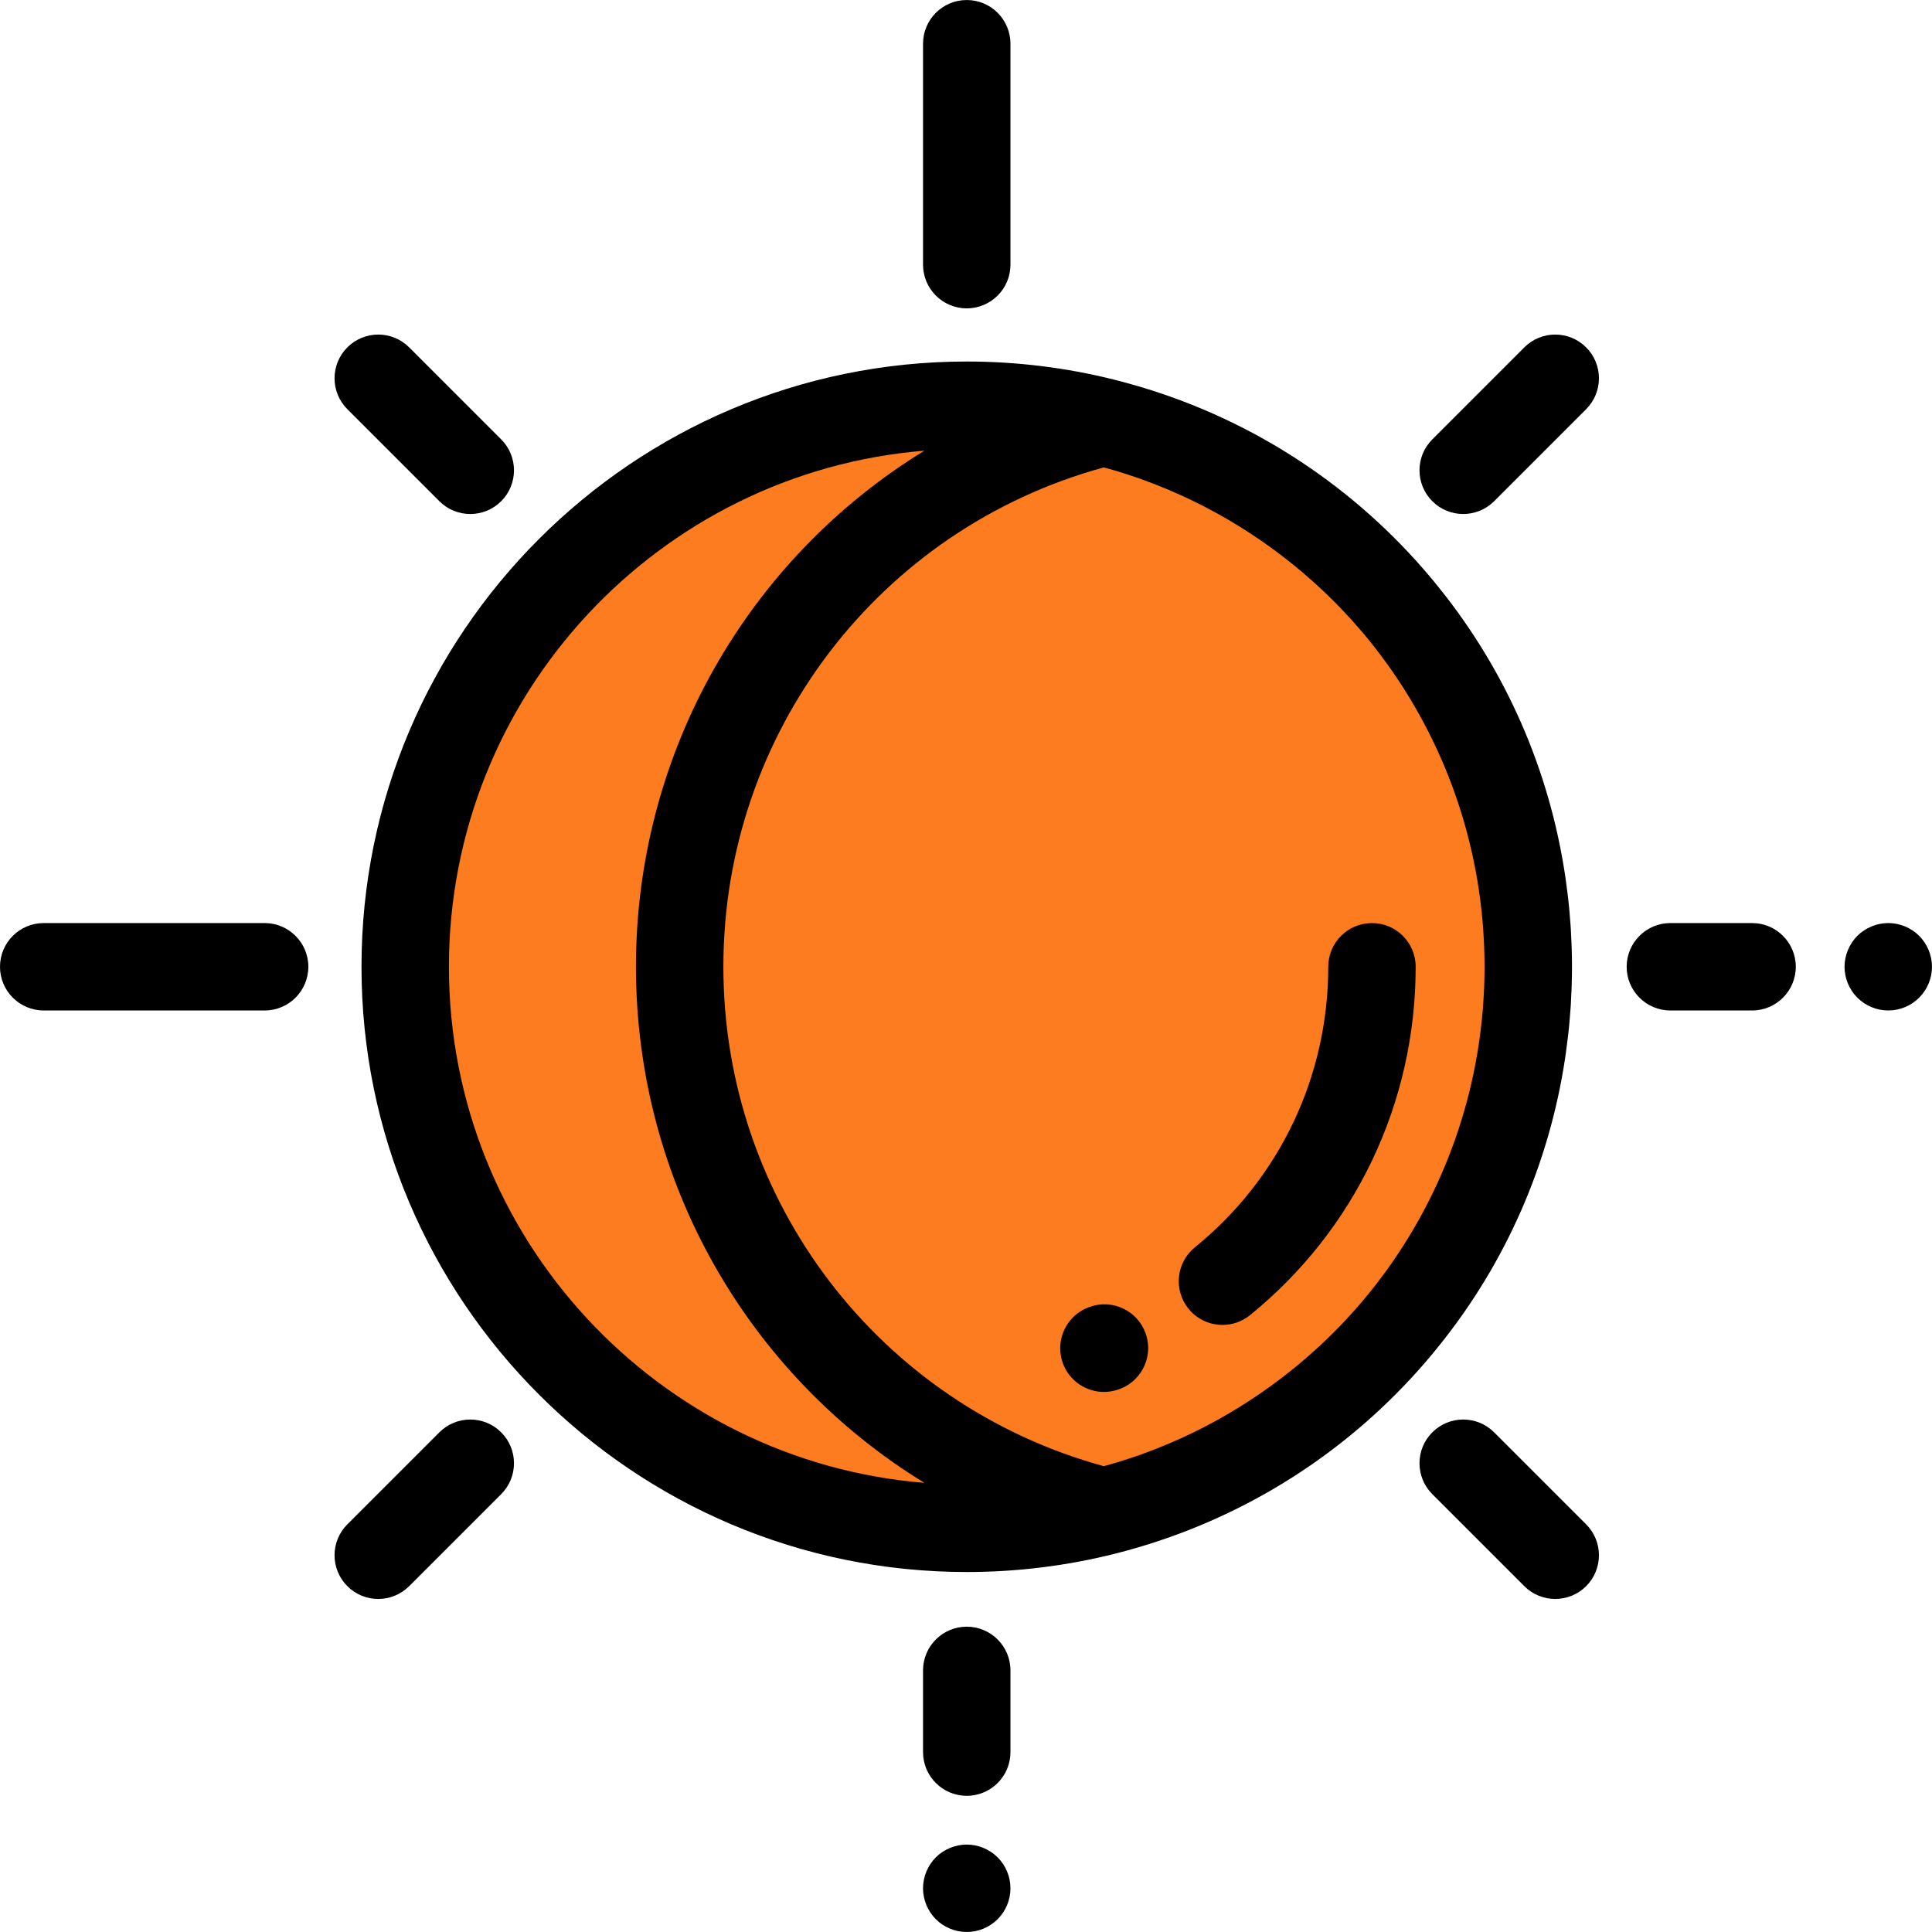 <!DOCTYPE svg PUBLIC "-//W3C//DTD SVG 1.1//EN" "http://www.w3.org/Graphics/SVG/1.1/DTD/svg11.dtd">
<!-- Uploaded to: SVG Repo, www.svgrepo.com, Transformed by: SVG Repo Mixer Tools -->
<svg height="800px" width="800px" version="1.1" id="Layer_1" xmlns="http://www.w3.org/2000/svg" xmlns:xlink="http://www.w3.org/1999/xlink" viewBox="0 0 512 512" xml:space="preserve" fill="#000000">
<g id="SVGRepo_bgCarrier" stroke-width="0"/>
<g id="SVGRepo_tracerCarrier" stroke-linecap="round" stroke-linejoin="round"/>
<g id="SVGRepo_iconCarrier"> <path style="fill:#fe7c20;" d="M405.01,256.203c0,69.64-47.844,128.113-112.449,144.338c-11.637,2.92-23.821,4.476-36.364,4.476 c-82.183,0-148.812-66.63-148.812-148.812S174.014,107.39,256.197,107.39c12.542,0,24.727,1.556,36.364,4.486 C357.167,128.09,405.01,186.564,405.01,256.203z"/> <path style="fill:#fe7c20;" d="M405.012,256.203c0,53.439-28.174,100.296-70.473,126.546c-12.824,7.964-26.948,14.015-41.973,17.793 c-64.603-16.228-112.446-74.695-112.446-144.339s47.844-128.109,112.446-144.326c15.026,3.777,29.15,9.828,41.973,17.78 C376.836,155.907,405.012,202.765,405.012,256.203z"/> <path d="M301.533,410.097c1.882-0.553,3.746-1.14,5.595-1.756c0.066-0.022,0.132-0.044,0.198-0.066 c28.549-9.555,53.119-26.673,71.688-48.769c0.332-0.394,0.658-0.792,0.987-1.19c0.468-0.568,0.932-1.139,1.392-1.713 c17.618-21.887,29.187-48.109,33.402-76.328c0.051-0.337,0.097-0.675,0.146-1.012c0.2-1.405,0.385-2.814,0.549-4.228 c0.088-0.756,0.176-1.513,0.254-2.271c0.068-0.671,0.132-1.344,0.192-2.017c0.096-1.074,0.182-2.151,0.257-3.231 c0.031-0.448,0.065-0.897,0.093-1.345c0.083-1.359,0.146-2.723,0.195-4.09c0.015-0.436,0.029-0.872,0.042-1.309 c0.042-1.483,0.07-2.969,0.071-4.461c0-0.036,0.001-0.071,0.001-0.107c0-0.036-0.001-0.071-0.001-0.107 c-0.001-1.492-0.029-2.978-0.071-4.461c-0.012-0.437-0.025-0.872-0.042-1.308c-0.05-1.369-0.111-2.736-0.196-4.097 c-0.027-0.444-0.061-0.885-0.092-1.329c-0.075-1.085-0.161-2.167-0.258-3.247c-0.06-0.67-0.123-1.337-0.191-2.004 c-0.079-0.771-0.168-1.539-0.257-2.307c-0.162-1.393-0.343-2.783-0.541-4.168c-0.051-0.353-0.1-0.707-0.153-1.059 c-4.209-28.166-15.744-54.343-33.311-76.205c-0.519-0.649-1.044-1.294-1.572-1.934c-0.284-0.343-0.565-0.687-0.853-1.027 c-19.833-23.617-46.516-41.555-77.588-50.649c-0.126-0.037-0.253-0.071-0.379-0.108c-1.83-0.531-3.672-1.036-5.531-1.505 c-0.057-0.015-0.114-0.032-0.171-0.046c-0.012-0.003-0.024-0.003-0.036-0.007c-12.731-3.204-25.904-4.829-39.155-4.829 c-88.443,0-160.397,71.953-160.397,160.397s71.953,160.396,160.397,160.396c13.232,0,26.403-1.621,39.148-4.816 c0.014-0.003,0.029-0.005,0.043-0.008c0.076-0.02,0.152-0.043,0.229-0.063c1.799-0.455,3.582-0.943,5.353-1.456 C301.158,410.203,301.346,410.151,301.533,410.097z M301.658,385.723c-0.812,0.285-1.633,0.547-2.451,0.817 c-0.964,0.316-1.929,0.632-2.903,0.929c-0.689,0.21-1.381,0.409-2.073,0.609c-0.572,0.164-1.15,0.315-1.725,0.473 c-59.502-16.313-100.803-70.31-100.803-132.345c0-62.042,41.302-116.035,100.804-132.335c0.548,0.149,1.098,0.293,1.644,0.449 c0.744,0.213,1.486,0.427,2.225,0.653c0.894,0.272,1.779,0.562,2.664,0.851c0.898,0.294,1.798,0.583,2.689,0.895 c0.425,0.148,0.841,0.312,1.264,0.463c8.867,3.214,17.388,7.326,25.438,12.318c10.155,6.303,19.289,13.748,27.279,22.118 c0.028,0.029,0.056,0.058,0.083,0.087c0.869,0.912,1.719,1.837,2.56,2.771c0.419,0.467,0.833,0.938,1.245,1.412 c0.576,0.657,1.153,1.312,1.715,1.978c17.731,21.118,29.058,47.539,31.574,76.181c0.034,0.383,0.061,0.769,0.092,1.154 c0.112,1.411,0.2,2.827,0.269,4.249c0.022,0.461,0.049,0.921,0.066,1.383c0.068,1.784,0.113,3.573,0.113,5.371 s-0.044,3.587-0.113,5.371c-0.017,0.461-0.044,0.921-0.066,1.381c-0.069,1.422-0.158,2.841-0.27,4.253 c-0.03,0.382-0.058,0.766-0.092,1.147c-2.515,28.636-13.84,55.054-31.566,76.173c-0.582,0.689-1.178,1.368-1.773,2.046 c-0.389,0.446-0.78,0.891-1.175,1.331c-8.605,9.547-18.64,17.984-29.946,25.001c-7.928,4.923-16.316,8.988-25.048,12.183 C302.805,385.3,302.236,385.521,301.658,385.723z M118.968,256.204c0-71.893,55.573-131.045,126.016-136.769 c-46.586,28.541-76.449,79.744-76.449,136.769c0,57.017,29.86,108.219,76.441,136.768 C174.537,387.243,118.968,328.094,118.968,256.204z"/> <path style="fill:#FFE477;" d="M363.586,256.204c0,32.773-14.59,63.034-39.62,83.332"/> <path d="M323.972,351.119c-3.372,0-6.714-1.465-9.004-4.288c-4.03-4.969-3.268-12.263,1.702-16.292 c22.454-18.209,35.332-45.302,35.332-74.334c0-6.397,5.186-11.583,11.583-11.583s11.583,5.186,11.583,11.583 c0,36.049-16.004,69.7-43.908,92.329C329.116,350.271,326.536,351.119,323.972,351.119z"/> <path d="M256.198,475.909c-6.397,0-11.583-5.186-11.583-11.583v-21.654c0-6.397,5.186-11.583,11.583-11.583 c6.397,0,11.583,5.186,11.583,11.583v21.654C267.781,470.723,262.596,475.909,256.198,475.909z"/> <path d="M256.193,511.994c-0.753,0-1.506-0.07-2.259-0.22c-0.741-0.151-1.471-0.371-2.166-0.66c-0.695-0.29-1.378-0.649-2.004-1.066 c-0.637-0.429-1.228-0.904-1.761-1.436c-0.533-0.544-1.019-1.135-1.436-1.761c-0.417-0.637-0.776-1.309-1.066-2.004 c-0.29-0.695-0.51-1.425-0.66-2.166c-0.151-0.753-0.232-1.506-0.232-2.27c0-0.753,0.081-1.506,0.232-2.259 c0.151-0.741,0.371-1.471,0.66-2.166c0.29-0.695,0.649-1.367,1.066-2.004c0.417-0.626,0.904-1.228,1.436-1.761 c0.533-0.533,1.124-1.019,1.761-1.436c0.626-0.417,1.309-0.776,2.004-1.066c0.695-0.29,1.425-0.51,2.166-0.66 c1.494-0.301,3.035-0.301,4.529,0c0.741,0.151,1.471,0.371,2.166,0.66c0.695,0.29,1.367,0.649,1.992,1.066 c0.637,0.417,1.228,0.904,1.761,1.436c0.544,0.533,1.019,1.135,1.448,1.761c0.417,0.637,0.776,1.309,1.066,2.004 s0.51,1.425,0.66,2.166c0.151,0.753,0.22,1.506,0.22,2.259c0,0.764-0.069,1.517-0.22,2.27c-0.151,0.741-0.371,1.471-0.66,2.166 s-0.649,1.367-1.066,2.004c-0.429,0.625-0.903,1.216-1.448,1.761c-0.533,0.533-1.124,1.008-1.761,1.436 c-0.625,0.417-1.297,0.776-1.992,1.066s-1.425,0.51-2.166,0.66C257.711,511.925,256.958,511.994,256.193,511.994z"/> <path style="fill:#FFE477;" d="M292.55,357.294C292.55,357.294,292.877,357.177,292.55,357.294"/> <path d="M292.551,368.881c-4.749,0-9.203-2.943-10.901-7.669c-0.465-1.294-0.686-2.616-0.686-3.914c0-4.75,2.942-9.205,7.669-10.903 l0.145-0.052c6.021-2.165,12.655,0.964,14.817,6.984c0.465,1.294,0.686,2.616,0.686,3.914c0,4.75-2.942,9.205-7.669,10.903 l-0.145,0.052C295.175,368.66,293.851,368.881,292.551,368.881z"/> <path d="M387.766,136.218c-2.964,0-5.93-1.131-8.191-3.393c-4.523-4.523-4.523-11.858,0-16.382l24.386-24.386 c4.523-4.523,11.858-4.523,16.382,0c4.523,4.523,4.523,11.858,0,16.382l-24.386,24.386 C393.696,135.087,390.731,136.218,387.766,136.218z"/> <path d="M100.242,423.742c-2.964,0-5.93-1.131-8.191-3.393c-4.523-4.523-4.523-11.858,0-16.382l24.386-24.386 c4.523-4.523,11.858-4.523,16.382,0c4.523,4.523,4.523,11.858,0,16.382l-24.386,24.386 C106.172,422.611,103.206,423.742,100.242,423.742z"/> <path d="M124.629,136.218c-2.964,0-5.93-1.131-8.191-3.393l-24.386-24.386c-4.523-4.523-4.523-11.858,0-16.382 c4.523-4.523,11.858-4.523,16.382,0l24.386,24.386c4.523,4.523,4.523,11.858,0,16.382 C130.557,135.087,127.593,136.218,124.629,136.218z"/> <path d="M412.153,423.742c-2.964,0-5.93-1.131-8.191-3.393l-24.386-24.386c-4.523-4.523-4.523-11.858,0-16.382 c4.523-4.523,11.858-4.523,16.382,0l24.386,24.386c4.523,4.523,4.523,11.858,0,16.382 C418.082,422.611,415.117,423.742,412.153,423.742z"/> <path d="M70.13,267.787H11.583C5.186,267.787,0,262.601,0,256.204c0-6.397,5.186-11.583,11.583-11.583H70.13 c6.397,0,11.583,5.186,11.583,11.583C81.714,262.601,76.528,267.787,70.13,267.787z"/> <path d="M256.198,81.719c-6.397,0-11.583-5.186-11.583-11.583V11.589c0-6.397,5.186-11.583,11.583-11.583 c6.397,0,11.583,5.186,11.583,11.583v58.547C267.781,76.533,262.596,81.719,256.198,81.719z"/> <path d="M464.321,267.787h-21.654c-6.397,0-11.583-5.186-11.583-11.583c0-6.397,5.186-11.583,11.583-11.583h21.654 c6.397,0,11.583,5.186,11.583,11.583C475.904,262.601,470.718,267.787,464.321,267.787z"/> <path d="M500.405,267.783c-0.753,0-1.517-0.07-2.259-0.22c-0.741-0.151-1.471-0.371-2.166-0.66s-1.367-0.649-2.004-1.066 c-0.626-0.429-1.228-0.915-1.761-1.448c-0.533-0.533-1.019-1.124-1.436-1.761c-0.417-0.625-0.776-1.297-1.066-1.992 c-0.29-0.707-0.51-1.425-0.66-2.166c-0.151-0.753-0.232-1.506-0.232-2.27c0-0.753,0.081-1.506,0.232-2.259 c0.151-0.741,0.371-1.471,0.66-2.166c0.29-0.695,0.649-1.378,1.066-2.004c0.417-0.625,0.904-1.228,1.436-1.761 c0.533-0.533,1.135-1.019,1.761-1.436c0.637-0.417,1.309-0.776,2.004-1.066c0.695-0.29,1.425-0.51,2.166-0.66 c1.494-0.301,3.035-0.301,4.529,0c0.741,0.151,1.471,0.371,2.166,0.66c0.695,0.29,1.367,0.649,2.004,1.066 c0.625,0.417,1.216,0.904,1.761,1.436c0.533,0.533,1.008,1.135,1.436,1.761c0.417,0.626,0.776,1.309,1.066,2.004 c0.29,0.695,0.51,1.425,0.66,2.166c0.151,0.753,0.232,1.506,0.232,2.259c0,0.764-0.081,1.517-0.232,2.27 c-0.151,0.741-0.371,1.46-0.66,2.166c-0.29,0.695-0.649,1.367-1.066,1.992c-0.429,0.637-0.904,1.228-1.436,1.761 c-0.544,0.533-1.135,1.019-1.761,1.448c-0.637,0.417-1.309,0.776-2.004,1.066s-1.425,0.51-2.166,0.66 C501.922,267.713,501.17,267.783,500.405,267.783z"/> </g>
</svg>